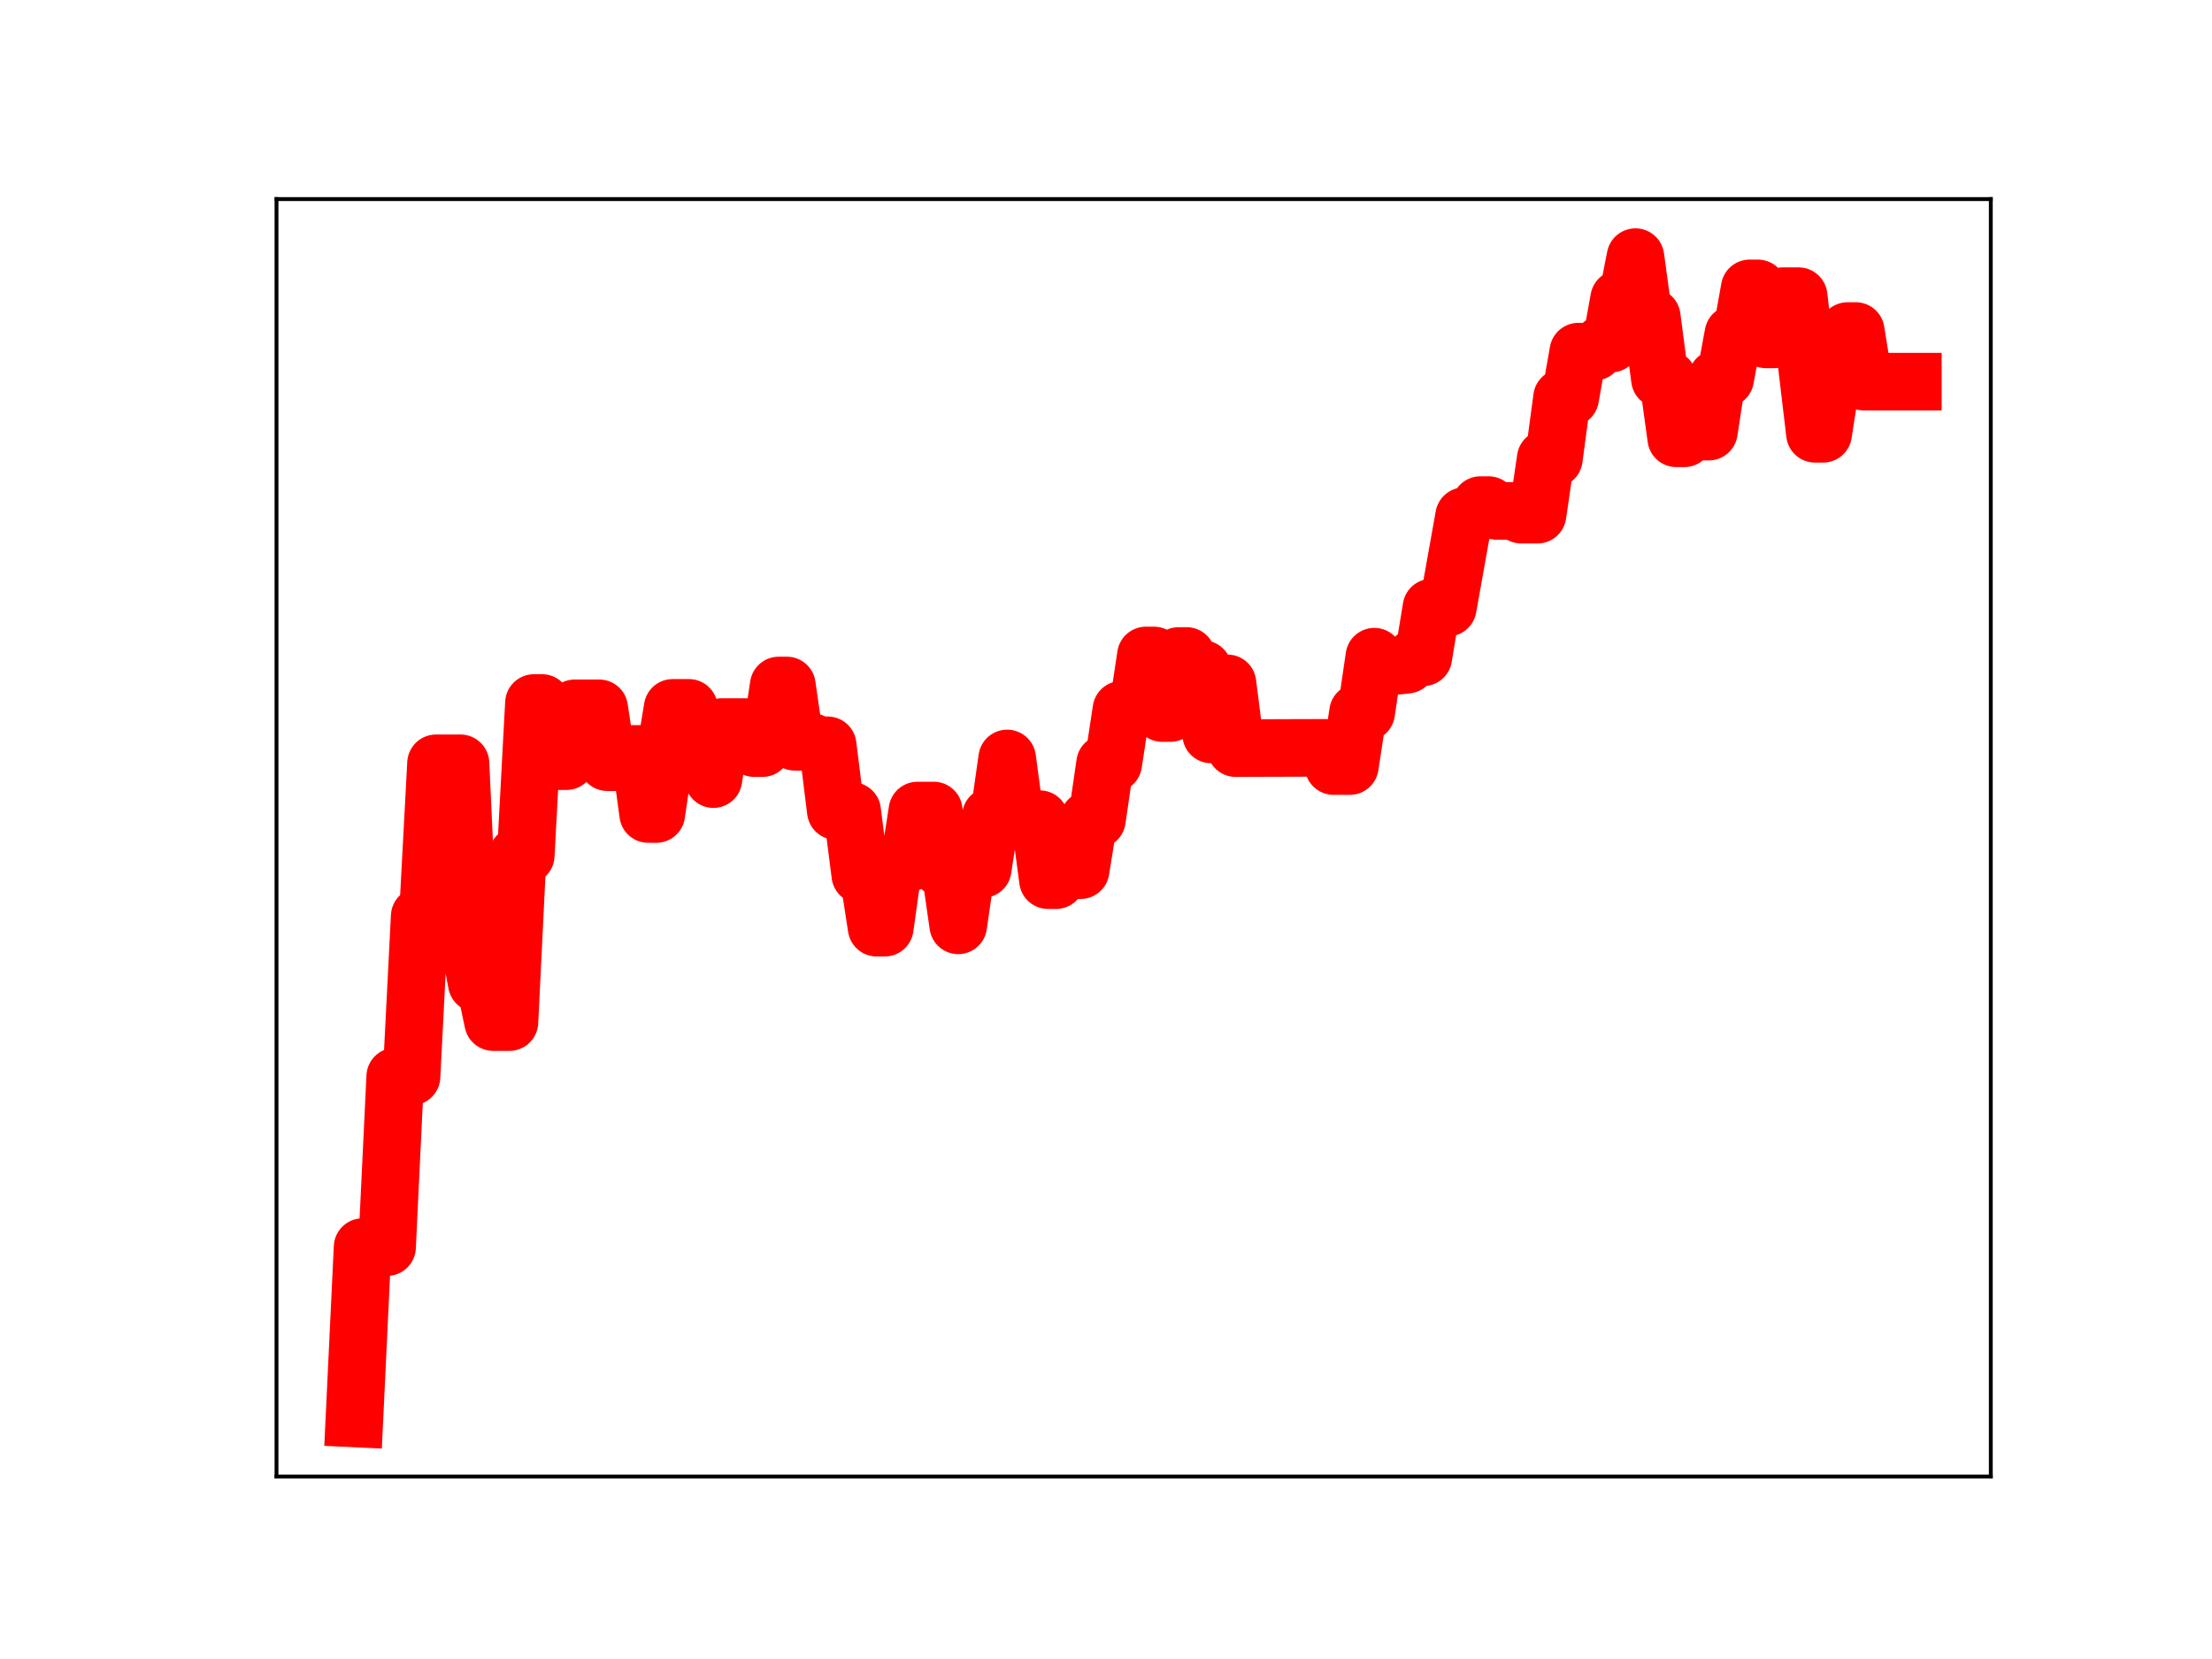 <?xml version="1.0" encoding="utf-8" standalone="no"?>
<!DOCTYPE svg PUBLIC "-//W3C//DTD SVG 1.1//EN"
  "http://www.w3.org/Graphics/SVG/1.1/DTD/svg11.dtd">
<!-- Created with matplotlib (https://matplotlib.org/) -->
<svg height="345.6pt" version="1.1" viewBox="0 0 460.8 345.6" width="460.8pt" xmlns="http://www.w3.org/2000/svg" xmlns:xlink="http://www.w3.org/1999/xlink">
 <defs>
  <style type="text/css">
*{stroke-linecap:butt;stroke-linejoin:round;}
  </style>
 </defs>
 <g id="figure_1">
  <g id="patch_1">
   <path d="M 0 345.6 
L 460.8 345.6 
L 460.8 0 
L 0 0 
z
" style="fill:#ffffff;"/>
  </g>
  <g id="axes_1">
   <g id="patch_2">
    <path d="M 57.6 307.584 
L 414.72 307.584 
L 414.72 41.472 
L 57.6 41.472 
z
" style="fill:#ffffff;"/>
   </g>
   <g id="line2d_1">
    <path clip-path="url(#p130a930c2a)" d="M 73.833 295.488 
L 75.532 259.798 
L 80.632 259.798 
L 82.332 224.268 
L 85.731 224.268 
L 87.431 190.868 
L 89.131 190.868 
L 90.83 159.011 
L 95.93 159.011 
L 97.629 195.927 
L 99.329 204.857 
L 101.029 204.857 
L 102.729 212.918 
L 106.128 212.918 
L 107.828 178.194 
L 109.528 178.194 
L 111.227 146.451 
L 112.927 146.451 
L 114.627 158.557 
L 118.027 158.557 
L 119.726 147.557 
L 124.826 147.557 
L 126.525 158.777 
L 128.225 158.777 
L 129.925 157.055 
L 133.324 157.055 
L 135.024 169.572 
L 136.724 169.572 
L 138.424 157.874 
L 140.123 147.465 
L 143.523 147.465 
L 145.223 159.265 
L 146.922 159.265 
L 148.622 162.3 
L 150.322 151.459 
L 155.421 151.459 
L 157.121 155.847 
L 158.821 155.847 
L 160.521 154.119 
L 162.22 142.801 
L 163.92 142.801 
L 165.62 154.533 
L 169.019 154.533 
L 170.719 155.261 
L 172.419 155.261 
L 174.119 168.95 
L 177.518 168.95 
L 179.218 182.251 
L 180.918 182.251 
L 182.617 193.252 
L 184.317 193.252 
L 186.017 181.106 
L 187.717 179.742 
L 189.417 179.742 
L 191.116 168.852 
L 194.516 168.852 
L 196.216 180.957 
L 197.915 180.957 
L 199.615 192.765 
L 201.315 181.039 
L 204.714 181.039 
L 206.414 170.014 
L 208.114 170.014 
L 209.814 157.998 
L 211.513 170.65 
L 216.613 170.65 
L 218.312 183.349 
L 220.012 183.349 
L 221.712 181.27 
L 225.112 181.27 
L 226.811 170.746 
L 228.511 170.746 
L 230.211 159.049 
L 231.911 159.049 
L 233.61 147.851 
L 237.01 147.851 
L 238.71 136.549 
L 240.409 136.549 
L 242.109 148.537 
L 243.809 148.537 
L 245.509 136.658 
L 247.208 136.658 
L 248.908 139.4 
L 250.608 139.4 
L 252.308 152.992 
L 254.008 142.357 
L 255.707 142.357 
L 257.407 155.846 
L 276.104 155.787 
L 277.804 159.582 
L 281.204 159.582 
L 282.903 148.396 
L 284.603 148.396 
L 286.303 136.801 
L 288.003 138.667 
L 291.402 138.667 
L 293.102 138.473 
L 294.802 136.922 
L 296.502 136.922 
L 298.201 126.574 
L 301.601 126.574 
L 305 107.53 
L 306.7 107.53 
L 308.4 105.22 
L 310.1 105.22 
L 311.799 106.429 
L 315.199 106.429 
L 316.899 107.214 
L 320.298 107.214 
L 321.998 95.551 
L 323.698 95.551 
L 325.398 82.868 
L 327.097 82.868 
L 328.797 73.259 
L 332.197 73.259 
L 333.896 71.593 
L 335.596 71.593 
L 337.296 62.254 
L 338.996 62.254 
L 340.695 53.568 
L 342.395 66.018 
L 344.095 66.018 
L 345.795 78.961 
L 347.494 78.961 
L 349.194 91.302 
L 350.894 91.302 
L 352.594 89.911 
L 355.993 89.911 
L 357.693 78.844 
L 359.393 78.844 
L 361.093 69.6 
L 362.792 69.6 
L 364.492 60.077 
L 366.192 60.077 
L 367.892 70.698 
L 369.591 70.698 
L 371.291 61.705 
L 374.691 61.705 
L 378.09 90.362 
L 379.79 90.362 
L 381.49 79.431 
L 383.189 79.431 
L 384.889 68.961 
L 386.589 68.961 
L 388.289 79.506 
L 398.487 79.506 
L 398.487 79.506 
" style="fill:none;stroke:#ff0000;stroke-linecap:square;stroke-width:12;"/>
    <defs>
     <path d="M 0 3 
C 0.796 3 1.559 2.684 2.121 2.121 
C 2.684 1.559 3 0.796 3 0 
C 3 -0.796 2.684 -1.559 2.121 -2.121 
C 1.559 -2.684 0.796 -3 0 -3 
C -0.796 -3 -1.559 -2.684 -2.121 -2.121 
C -2.684 -1.559 -3 -0.796 -3 0 
C -3 0.796 -2.684 1.559 -2.121 2.121 
C -1.559 2.684 -0.796 3 0 3 
z
" id="m9afe8e9125" style="stroke:#ff0000;"/>
    </defs>
    <g clip-path="url(#p130a930c2a)">
     <use style="fill:#ff0000;stroke:#ff0000;" x="73.833" xlink:href="#m9afe8e9125" y="295.488"/>
     <use style="fill:#ff0000;stroke:#ff0000;" x="75.532" xlink:href="#m9afe8e9125" y="259.798"/>
     <use style="fill:#ff0000;stroke:#ff0000;" x="77.232" xlink:href="#m9afe8e9125" y="259.798"/>
     <use style="fill:#ff0000;stroke:#ff0000;" x="78.932" xlink:href="#m9afe8e9125" y="259.798"/>
     <use style="fill:#ff0000;stroke:#ff0000;" x="80.632" xlink:href="#m9afe8e9125" y="259.798"/>
     <use style="fill:#ff0000;stroke:#ff0000;" x="82.332" xlink:href="#m9afe8e9125" y="224.268"/>
     <use style="fill:#ff0000;stroke:#ff0000;" x="84.031" xlink:href="#m9afe8e9125" y="224.268"/>
     <use style="fill:#ff0000;stroke:#ff0000;" x="85.731" xlink:href="#m9afe8e9125" y="224.268"/>
     <use style="fill:#ff0000;stroke:#ff0000;" x="87.431" xlink:href="#m9afe8e9125" y="190.868"/>
     <use style="fill:#ff0000;stroke:#ff0000;" x="89.131" xlink:href="#m9afe8e9125" y="190.868"/>
     <use style="fill:#ff0000;stroke:#ff0000;" x="90.83" xlink:href="#m9afe8e9125" y="159.011"/>
     <use style="fill:#ff0000;stroke:#ff0000;" x="92.53" xlink:href="#m9afe8e9125" y="159.011"/>
     <use style="fill:#ff0000;stroke:#ff0000;" x="94.23" xlink:href="#m9afe8e9125" y="159.011"/>
     <use style="fill:#ff0000;stroke:#ff0000;" x="95.93" xlink:href="#m9afe8e9125" y="159.011"/>
     <use style="fill:#ff0000;stroke:#ff0000;" x="97.629" xlink:href="#m9afe8e9125" y="195.927"/>
     <use style="fill:#ff0000;stroke:#ff0000;" x="99.329" xlink:href="#m9afe8e9125" y="204.857"/>
     <use style="fill:#ff0000;stroke:#ff0000;" x="101.029" xlink:href="#m9afe8e9125" y="204.857"/>
     <use style="fill:#ff0000;stroke:#ff0000;" x="102.729" xlink:href="#m9afe8e9125" y="212.918"/>
     <use style="fill:#ff0000;stroke:#ff0000;" x="104.428" xlink:href="#m9afe8e9125" y="212.918"/>
     <use style="fill:#ff0000;stroke:#ff0000;" x="106.128" xlink:href="#m9afe8e9125" y="212.918"/>
     <use style="fill:#ff0000;stroke:#ff0000;" x="107.828" xlink:href="#m9afe8e9125" y="178.194"/>
     <use style="fill:#ff0000;stroke:#ff0000;" x="109.528" xlink:href="#m9afe8e9125" y="178.194"/>
     <use style="fill:#ff0000;stroke:#ff0000;" x="111.227" xlink:href="#m9afe8e9125" y="146.451"/>
     <use style="fill:#ff0000;stroke:#ff0000;" x="112.927" xlink:href="#m9afe8e9125" y="146.451"/>
     <use style="fill:#ff0000;stroke:#ff0000;" x="114.627" xlink:href="#m9afe8e9125" y="158.557"/>
     <use style="fill:#ff0000;stroke:#ff0000;" x="116.327" xlink:href="#m9afe8e9125" y="158.557"/>
     <use style="fill:#ff0000;stroke:#ff0000;" x="118.027" xlink:href="#m9afe8e9125" y="158.557"/>
     <use style="fill:#ff0000;stroke:#ff0000;" x="119.726" xlink:href="#m9afe8e9125" y="147.557"/>
     <use style="fill:#ff0000;stroke:#ff0000;" x="121.426" xlink:href="#m9afe8e9125" y="147.557"/>
     <use style="fill:#ff0000;stroke:#ff0000;" x="123.126" xlink:href="#m9afe8e9125" y="147.557"/>
     <use style="fill:#ff0000;stroke:#ff0000;" x="124.826" xlink:href="#m9afe8e9125" y="147.557"/>
     <use style="fill:#ff0000;stroke:#ff0000;" x="126.525" xlink:href="#m9afe8e9125" y="158.777"/>
     <use style="fill:#ff0000;stroke:#ff0000;" x="128.225" xlink:href="#m9afe8e9125" y="158.777"/>
     <use style="fill:#ff0000;stroke:#ff0000;" x="129.925" xlink:href="#m9afe8e9125" y="157.055"/>
     <use style="fill:#ff0000;stroke:#ff0000;" x="131.625" xlink:href="#m9afe8e9125" y="157.055"/>
     <use style="fill:#ff0000;stroke:#ff0000;" x="133.324" xlink:href="#m9afe8e9125" y="157.055"/>
     <use style="fill:#ff0000;stroke:#ff0000;" x="135.024" xlink:href="#m9afe8e9125" y="169.572"/>
     <use style="fill:#ff0000;stroke:#ff0000;" x="136.724" xlink:href="#m9afe8e9125" y="169.572"/>
     <use style="fill:#ff0000;stroke:#ff0000;" x="138.424" xlink:href="#m9afe8e9125" y="157.874"/>
     <use style="fill:#ff0000;stroke:#ff0000;" x="140.123" xlink:href="#m9afe8e9125" y="147.465"/>
     <use style="fill:#ff0000;stroke:#ff0000;" x="141.823" xlink:href="#m9afe8e9125" y="147.465"/>
     <use style="fill:#ff0000;stroke:#ff0000;" x="143.523" xlink:href="#m9afe8e9125" y="147.465"/>
     <use style="fill:#ff0000;stroke:#ff0000;" x="145.223" xlink:href="#m9afe8e9125" y="159.265"/>
     <use style="fill:#ff0000;stroke:#ff0000;" x="146.922" xlink:href="#m9afe8e9125" y="159.265"/>
     <use style="fill:#ff0000;stroke:#ff0000;" x="148.622" xlink:href="#m9afe8e9125" y="162.3"/>
     <use style="fill:#ff0000;stroke:#ff0000;" x="150.322" xlink:href="#m9afe8e9125" y="151.459"/>
     <use style="fill:#ff0000;stroke:#ff0000;" x="152.022" xlink:href="#m9afe8e9125" y="151.459"/>
     <use style="fill:#ff0000;stroke:#ff0000;" x="153.722" xlink:href="#m9afe8e9125" y="151.459"/>
     <use style="fill:#ff0000;stroke:#ff0000;" x="155.421" xlink:href="#m9afe8e9125" y="151.459"/>
     <use style="fill:#ff0000;stroke:#ff0000;" x="157.121" xlink:href="#m9afe8e9125" y="155.847"/>
     <use style="fill:#ff0000;stroke:#ff0000;" x="158.821" xlink:href="#m9afe8e9125" y="155.847"/>
     <use style="fill:#ff0000;stroke:#ff0000;" x="160.521" xlink:href="#m9afe8e9125" y="154.119"/>
     <use style="fill:#ff0000;stroke:#ff0000;" x="162.22" xlink:href="#m9afe8e9125" y="142.801"/>
     <use style="fill:#ff0000;stroke:#ff0000;" x="163.92" xlink:href="#m9afe8e9125" y="142.801"/>
     <use style="fill:#ff0000;stroke:#ff0000;" x="165.62" xlink:href="#m9afe8e9125" y="154.533"/>
     <use style="fill:#ff0000;stroke:#ff0000;" x="167.32" xlink:href="#m9afe8e9125" y="154.533"/>
     <use style="fill:#ff0000;stroke:#ff0000;" x="169.019" xlink:href="#m9afe8e9125" y="154.533"/>
     <use style="fill:#ff0000;stroke:#ff0000;" x="170.719" xlink:href="#m9afe8e9125" y="155.261"/>
     <use style="fill:#ff0000;stroke:#ff0000;" x="172.419" xlink:href="#m9afe8e9125" y="155.261"/>
     <use style="fill:#ff0000;stroke:#ff0000;" x="174.119" xlink:href="#m9afe8e9125" y="168.95"/>
     <use style="fill:#ff0000;stroke:#ff0000;" x="175.818" xlink:href="#m9afe8e9125" y="168.95"/>
     <use style="fill:#ff0000;stroke:#ff0000;" x="177.518" xlink:href="#m9afe8e9125" y="168.95"/>
     <use style="fill:#ff0000;stroke:#ff0000;" x="179.218" xlink:href="#m9afe8e9125" y="182.251"/>
     <use style="fill:#ff0000;stroke:#ff0000;" x="180.918" xlink:href="#m9afe8e9125" y="182.251"/>
     <use style="fill:#ff0000;stroke:#ff0000;" x="182.617" xlink:href="#m9afe8e9125" y="193.252"/>
     <use style="fill:#ff0000;stroke:#ff0000;" x="184.317" xlink:href="#m9afe8e9125" y="193.252"/>
     <use style="fill:#ff0000;stroke:#ff0000;" x="186.017" xlink:href="#m9afe8e9125" y="181.106"/>
     <use style="fill:#ff0000;stroke:#ff0000;" x="187.717" xlink:href="#m9afe8e9125" y="179.742"/>
     <use style="fill:#ff0000;stroke:#ff0000;" x="189.417" xlink:href="#m9afe8e9125" y="179.742"/>
     <use style="fill:#ff0000;stroke:#ff0000;" x="191.116" xlink:href="#m9afe8e9125" y="168.852"/>
     <use style="fill:#ff0000;stroke:#ff0000;" x="192.816" xlink:href="#m9afe8e9125" y="168.852"/>
     <use style="fill:#ff0000;stroke:#ff0000;" x="194.516" xlink:href="#m9afe8e9125" y="168.852"/>
     <use style="fill:#ff0000;stroke:#ff0000;" x="196.216" xlink:href="#m9afe8e9125" y="180.957"/>
     <use style="fill:#ff0000;stroke:#ff0000;" x="197.915" xlink:href="#m9afe8e9125" y="180.957"/>
     <use style="fill:#ff0000;stroke:#ff0000;" x="199.615" xlink:href="#m9afe8e9125" y="192.765"/>
     <use style="fill:#ff0000;stroke:#ff0000;" x="201.315" xlink:href="#m9afe8e9125" y="181.039"/>
     <use style="fill:#ff0000;stroke:#ff0000;" x="203.015" xlink:href="#m9afe8e9125" y="181.039"/>
     <use style="fill:#ff0000;stroke:#ff0000;" x="204.714" xlink:href="#m9afe8e9125" y="181.039"/>
     <use style="fill:#ff0000;stroke:#ff0000;" x="206.414" xlink:href="#m9afe8e9125" y="170.014"/>
     <use style="fill:#ff0000;stroke:#ff0000;" x="208.114" xlink:href="#m9afe8e9125" y="170.014"/>
     <use style="fill:#ff0000;stroke:#ff0000;" x="209.814" xlink:href="#m9afe8e9125" y="157.998"/>
     <use style="fill:#ff0000;stroke:#ff0000;" x="211.513" xlink:href="#m9afe8e9125" y="170.65"/>
     <use style="fill:#ff0000;stroke:#ff0000;" x="213.213" xlink:href="#m9afe8e9125" y="170.65"/>
     <use style="fill:#ff0000;stroke:#ff0000;" x="214.913" xlink:href="#m9afe8e9125" y="170.65"/>
     <use style="fill:#ff0000;stroke:#ff0000;" x="216.613" xlink:href="#m9afe8e9125" y="170.65"/>
     <use style="fill:#ff0000;stroke:#ff0000;" x="218.312" xlink:href="#m9afe8e9125" y="183.349"/>
     <use style="fill:#ff0000;stroke:#ff0000;" x="220.012" xlink:href="#m9afe8e9125" y="183.349"/>
     <use style="fill:#ff0000;stroke:#ff0000;" x="221.712" xlink:href="#m9afe8e9125" y="181.27"/>
     <use style="fill:#ff0000;stroke:#ff0000;" x="223.412" xlink:href="#m9afe8e9125" y="181.27"/>
     <use style="fill:#ff0000;stroke:#ff0000;" x="225.112" xlink:href="#m9afe8e9125" y="181.27"/>
     <use style="fill:#ff0000;stroke:#ff0000;" x="226.811" xlink:href="#m9afe8e9125" y="170.746"/>
     <use style="fill:#ff0000;stroke:#ff0000;" x="228.511" xlink:href="#m9afe8e9125" y="170.746"/>
     <use style="fill:#ff0000;stroke:#ff0000;" x="230.211" xlink:href="#m9afe8e9125" y="159.049"/>
     <use style="fill:#ff0000;stroke:#ff0000;" x="231.911" xlink:href="#m9afe8e9125" y="159.049"/>
     <use style="fill:#ff0000;stroke:#ff0000;" x="233.61" xlink:href="#m9afe8e9125" y="147.851"/>
     <use style="fill:#ff0000;stroke:#ff0000;" x="235.31" xlink:href="#m9afe8e9125" y="147.851"/>
     <use style="fill:#ff0000;stroke:#ff0000;" x="237.01" xlink:href="#m9afe8e9125" y="147.851"/>
     <use style="fill:#ff0000;stroke:#ff0000;" x="238.71" xlink:href="#m9afe8e9125" y="136.549"/>
     <use style="fill:#ff0000;stroke:#ff0000;" x="240.409" xlink:href="#m9afe8e9125" y="136.549"/>
     <use style="fill:#ff0000;stroke:#ff0000;" x="242.109" xlink:href="#m9afe8e9125" y="148.537"/>
     <use style="fill:#ff0000;stroke:#ff0000;" x="243.809" xlink:href="#m9afe8e9125" y="148.537"/>
     <use style="fill:#ff0000;stroke:#ff0000;" x="245.509" xlink:href="#m9afe8e9125" y="136.658"/>
     <use style="fill:#ff0000;stroke:#ff0000;" x="247.208" xlink:href="#m9afe8e9125" y="136.658"/>
     <use style="fill:#ff0000;stroke:#ff0000;" x="248.908" xlink:href="#m9afe8e9125" y="139.4"/>
     <use style="fill:#ff0000;stroke:#ff0000;" x="250.608" xlink:href="#m9afe8e9125" y="139.4"/>
     <use style="fill:#ff0000;stroke:#ff0000;" x="252.308" xlink:href="#m9afe8e9125" y="152.992"/>
     <use style="fill:#ff0000;stroke:#ff0000;" x="254.008" xlink:href="#m9afe8e9125" y="142.357"/>
     <use style="fill:#ff0000;stroke:#ff0000;" x="255.707" xlink:href="#m9afe8e9125" y="142.357"/>
     <use style="fill:#ff0000;stroke:#ff0000;" x="257.407" xlink:href="#m9afe8e9125" y="155.846"/>
     <use style="fill:#ff0000;stroke:#ff0000;" x="259.107" xlink:href="#m9afe8e9125" y="155.846"/>
     <use style="fill:#ff0000;stroke:#ff0000;" x="260.807" xlink:href="#m9afe8e9125" y="155.846"/>
     <use style="fill:#ff0000;stroke:#ff0000;" x="262.506" xlink:href="#m9afe8e9125" y="155.846"/>
     <use style="fill:#ff0000;stroke:#ff0000;" x="264.206" xlink:href="#m9afe8e9125" y="155.846"/>
     <use style="fill:#ff0000;stroke:#ff0000;" x="265.906" xlink:href="#m9afe8e9125" y="155.846"/>
     <use style="fill:#ff0000;stroke:#ff0000;" x="267.606" xlink:href="#m9afe8e9125" y="155.846"/>
     <use style="fill:#ff0000;stroke:#ff0000;" x="269.305" xlink:href="#m9afe8e9125" y="155.846"/>
     <use style="fill:#ff0000;stroke:#ff0000;" x="271.005" xlink:href="#m9afe8e9125" y="155.846"/>
     <use style="fill:#ff0000;stroke:#ff0000;" x="272.705" xlink:href="#m9afe8e9125" y="155.846"/>
     <use style="fill:#ff0000;stroke:#ff0000;" x="274.405" xlink:href="#m9afe8e9125" y="155.787"/>
     <use style="fill:#ff0000;stroke:#ff0000;" x="276.104" xlink:href="#m9afe8e9125" y="155.787"/>
     <use style="fill:#ff0000;stroke:#ff0000;" x="277.804" xlink:href="#m9afe8e9125" y="159.582"/>
     <use style="fill:#ff0000;stroke:#ff0000;" x="279.504" xlink:href="#m9afe8e9125" y="159.582"/>
     <use style="fill:#ff0000;stroke:#ff0000;" x="281.204" xlink:href="#m9afe8e9125" y="159.582"/>
     <use style="fill:#ff0000;stroke:#ff0000;" x="282.903" xlink:href="#m9afe8e9125" y="148.396"/>
     <use style="fill:#ff0000;stroke:#ff0000;" x="284.603" xlink:href="#m9afe8e9125" y="148.396"/>
     <use style="fill:#ff0000;stroke:#ff0000;" x="286.303" xlink:href="#m9afe8e9125" y="136.801"/>
     <use style="fill:#ff0000;stroke:#ff0000;" x="288.003" xlink:href="#m9afe8e9125" y="138.667"/>
     <use style="fill:#ff0000;stroke:#ff0000;" x="289.703" xlink:href="#m9afe8e9125" y="138.667"/>
     <use style="fill:#ff0000;stroke:#ff0000;" x="291.402" xlink:href="#m9afe8e9125" y="138.667"/>
     <use style="fill:#ff0000;stroke:#ff0000;" x="293.102" xlink:href="#m9afe8e9125" y="138.473"/>
     <use style="fill:#ff0000;stroke:#ff0000;" x="294.802" xlink:href="#m9afe8e9125" y="136.922"/>
     <use style="fill:#ff0000;stroke:#ff0000;" x="296.502" xlink:href="#m9afe8e9125" y="136.922"/>
     <use style="fill:#ff0000;stroke:#ff0000;" x="298.201" xlink:href="#m9afe8e9125" y="126.574"/>
     <use style="fill:#ff0000;stroke:#ff0000;" x="299.901" xlink:href="#m9afe8e9125" y="126.574"/>
     <use style="fill:#ff0000;stroke:#ff0000;" x="301.601" xlink:href="#m9afe8e9125" y="126.574"/>
     <use style="fill:#ff0000;stroke:#ff0000;" x="303.301" xlink:href="#m9afe8e9125" y="116.822"/>
     <use style="fill:#ff0000;stroke:#ff0000;" x="305" xlink:href="#m9afe8e9125" y="107.53"/>
     <use style="fill:#ff0000;stroke:#ff0000;" x="306.7" xlink:href="#m9afe8e9125" y="107.53"/>
     <use style="fill:#ff0000;stroke:#ff0000;" x="308.4" xlink:href="#m9afe8e9125" y="105.22"/>
     <use style="fill:#ff0000;stroke:#ff0000;" x="310.1" xlink:href="#m9afe8e9125" y="105.22"/>
     <use style="fill:#ff0000;stroke:#ff0000;" x="311.799" xlink:href="#m9afe8e9125" y="106.429"/>
     <use style="fill:#ff0000;stroke:#ff0000;" x="313.499" xlink:href="#m9afe8e9125" y="106.429"/>
     <use style="fill:#ff0000;stroke:#ff0000;" x="315.199" xlink:href="#m9afe8e9125" y="106.429"/>
     <use style="fill:#ff0000;stroke:#ff0000;" x="316.899" xlink:href="#m9afe8e9125" y="107.214"/>
     <use style="fill:#ff0000;stroke:#ff0000;" x="318.598" xlink:href="#m9afe8e9125" y="107.214"/>
     <use style="fill:#ff0000;stroke:#ff0000;" x="320.298" xlink:href="#m9afe8e9125" y="107.214"/>
     <use style="fill:#ff0000;stroke:#ff0000;" x="321.998" xlink:href="#m9afe8e9125" y="95.551"/>
     <use style="fill:#ff0000;stroke:#ff0000;" x="323.698" xlink:href="#m9afe8e9125" y="95.551"/>
     <use style="fill:#ff0000;stroke:#ff0000;" x="325.398" xlink:href="#m9afe8e9125" y="82.868"/>
     <use style="fill:#ff0000;stroke:#ff0000;" x="327.097" xlink:href="#m9afe8e9125" y="82.868"/>
     <use style="fill:#ff0000;stroke:#ff0000;" x="328.797" xlink:href="#m9afe8e9125" y="73.259"/>
     <use style="fill:#ff0000;stroke:#ff0000;" x="330.497" xlink:href="#m9afe8e9125" y="73.259"/>
     <use style="fill:#ff0000;stroke:#ff0000;" x="332.197" xlink:href="#m9afe8e9125" y="73.259"/>
     <use style="fill:#ff0000;stroke:#ff0000;" x="333.896" xlink:href="#m9afe8e9125" y="71.593"/>
     <use style="fill:#ff0000;stroke:#ff0000;" x="335.596" xlink:href="#m9afe8e9125" y="71.593"/>
     <use style="fill:#ff0000;stroke:#ff0000;" x="337.296" xlink:href="#m9afe8e9125" y="62.254"/>
     <use style="fill:#ff0000;stroke:#ff0000;" x="338.996" xlink:href="#m9afe8e9125" y="62.254"/>
     <use style="fill:#ff0000;stroke:#ff0000;" x="340.695" xlink:href="#m9afe8e9125" y="53.568"/>
     <use style="fill:#ff0000;stroke:#ff0000;" x="342.395" xlink:href="#m9afe8e9125" y="66.018"/>
     <use style="fill:#ff0000;stroke:#ff0000;" x="344.095" xlink:href="#m9afe8e9125" y="66.018"/>
     <use style="fill:#ff0000;stroke:#ff0000;" x="345.795" xlink:href="#m9afe8e9125" y="78.961"/>
     <use style="fill:#ff0000;stroke:#ff0000;" x="347.494" xlink:href="#m9afe8e9125" y="78.961"/>
     <use style="fill:#ff0000;stroke:#ff0000;" x="349.194" xlink:href="#m9afe8e9125" y="91.302"/>
     <use style="fill:#ff0000;stroke:#ff0000;" x="350.894" xlink:href="#m9afe8e9125" y="91.302"/>
     <use style="fill:#ff0000;stroke:#ff0000;" x="352.594" xlink:href="#m9afe8e9125" y="89.911"/>
     <use style="fill:#ff0000;stroke:#ff0000;" x="354.293" xlink:href="#m9afe8e9125" y="89.911"/>
     <use style="fill:#ff0000;stroke:#ff0000;" x="355.993" xlink:href="#m9afe8e9125" y="89.911"/>
     <use style="fill:#ff0000;stroke:#ff0000;" x="357.693" xlink:href="#m9afe8e9125" y="78.844"/>
     <use style="fill:#ff0000;stroke:#ff0000;" x="359.393" xlink:href="#m9afe8e9125" y="78.844"/>
     <use style="fill:#ff0000;stroke:#ff0000;" x="361.093" xlink:href="#m9afe8e9125" y="69.6"/>
     <use style="fill:#ff0000;stroke:#ff0000;" x="362.792" xlink:href="#m9afe8e9125" y="69.6"/>
     <use style="fill:#ff0000;stroke:#ff0000;" x="364.492" xlink:href="#m9afe8e9125" y="60.077"/>
     <use style="fill:#ff0000;stroke:#ff0000;" x="366.192" xlink:href="#m9afe8e9125" y="60.077"/>
     <use style="fill:#ff0000;stroke:#ff0000;" x="367.892" xlink:href="#m9afe8e9125" y="70.698"/>
     <use style="fill:#ff0000;stroke:#ff0000;" x="369.591" xlink:href="#m9afe8e9125" y="70.698"/>
     <use style="fill:#ff0000;stroke:#ff0000;" x="371.291" xlink:href="#m9afe8e9125" y="61.705"/>
     <use style="fill:#ff0000;stroke:#ff0000;" x="372.991" xlink:href="#m9afe8e9125" y="61.705"/>
     <use style="fill:#ff0000;stroke:#ff0000;" x="374.691" xlink:href="#m9afe8e9125" y="61.705"/>
     <use style="fill:#ff0000;stroke:#ff0000;" x="376.39" xlink:href="#m9afe8e9125" y="75.656"/>
     <use style="fill:#ff0000;stroke:#ff0000;" x="378.09" xlink:href="#m9afe8e9125" y="90.362"/>
     <use style="fill:#ff0000;stroke:#ff0000;" x="379.79" xlink:href="#m9afe8e9125" y="90.362"/>
     <use style="fill:#ff0000;stroke:#ff0000;" x="381.49" xlink:href="#m9afe8e9125" y="79.431"/>
     <use style="fill:#ff0000;stroke:#ff0000;" x="383.189" xlink:href="#m9afe8e9125" y="79.431"/>
     <use style="fill:#ff0000;stroke:#ff0000;" x="384.889" xlink:href="#m9afe8e9125" y="68.961"/>
     <use style="fill:#ff0000;stroke:#ff0000;" x="386.589" xlink:href="#m9afe8e9125" y="68.961"/>
     <use style="fill:#ff0000;stroke:#ff0000;" x="388.289" xlink:href="#m9afe8e9125" y="79.506"/>
     <use style="fill:#ff0000;stroke:#ff0000;" x="389.988" xlink:href="#m9afe8e9125" y="79.506"/>
     <use style="fill:#ff0000;stroke:#ff0000;" x="391.688" xlink:href="#m9afe8e9125" y="79.506"/>
     <use style="fill:#ff0000;stroke:#ff0000;" x="393.388" xlink:href="#m9afe8e9125" y="79.506"/>
     <use style="fill:#ff0000;stroke:#ff0000;" x="395.088" xlink:href="#m9afe8e9125" y="79.506"/>
     <use style="fill:#ff0000;stroke:#ff0000;" x="396.788" xlink:href="#m9afe8e9125" y="79.506"/>
     <use style="fill:#ff0000;stroke:#ff0000;" x="398.487" xlink:href="#m9afe8e9125" y="79.506"/>
    </g>
   </g>
   <g id="patch_3">
    <path d="M 57.6 307.584 
L 57.6 41.472 
" style="fill:none;stroke:#000000;stroke-linecap:square;stroke-linejoin:miter;stroke-width:0.8;"/>
   </g>
   <g id="patch_4">
    <path d="M 414.72 307.584 
L 414.72 41.472 
" style="fill:none;stroke:#000000;stroke-linecap:square;stroke-linejoin:miter;stroke-width:0.8;"/>
   </g>
   <g id="patch_5">
    <path d="M 57.6 307.584 
L 414.72 307.584 
" style="fill:none;stroke:#000000;stroke-linecap:square;stroke-linejoin:miter;stroke-width:0.8;"/>
   </g>
   <g id="patch_6">
    <path d="M 57.6 41.472 
L 414.72 41.472 
" style="fill:none;stroke:#000000;stroke-linecap:square;stroke-linejoin:miter;stroke-width:0.8;"/>
   </g>
  </g>
 </g>
 <defs>
  <clipPath id="p130a930c2a">
   <rect height="266.112" width="357.12" x="57.6" y="41.472"/>
  </clipPath>
 </defs>
</svg>
